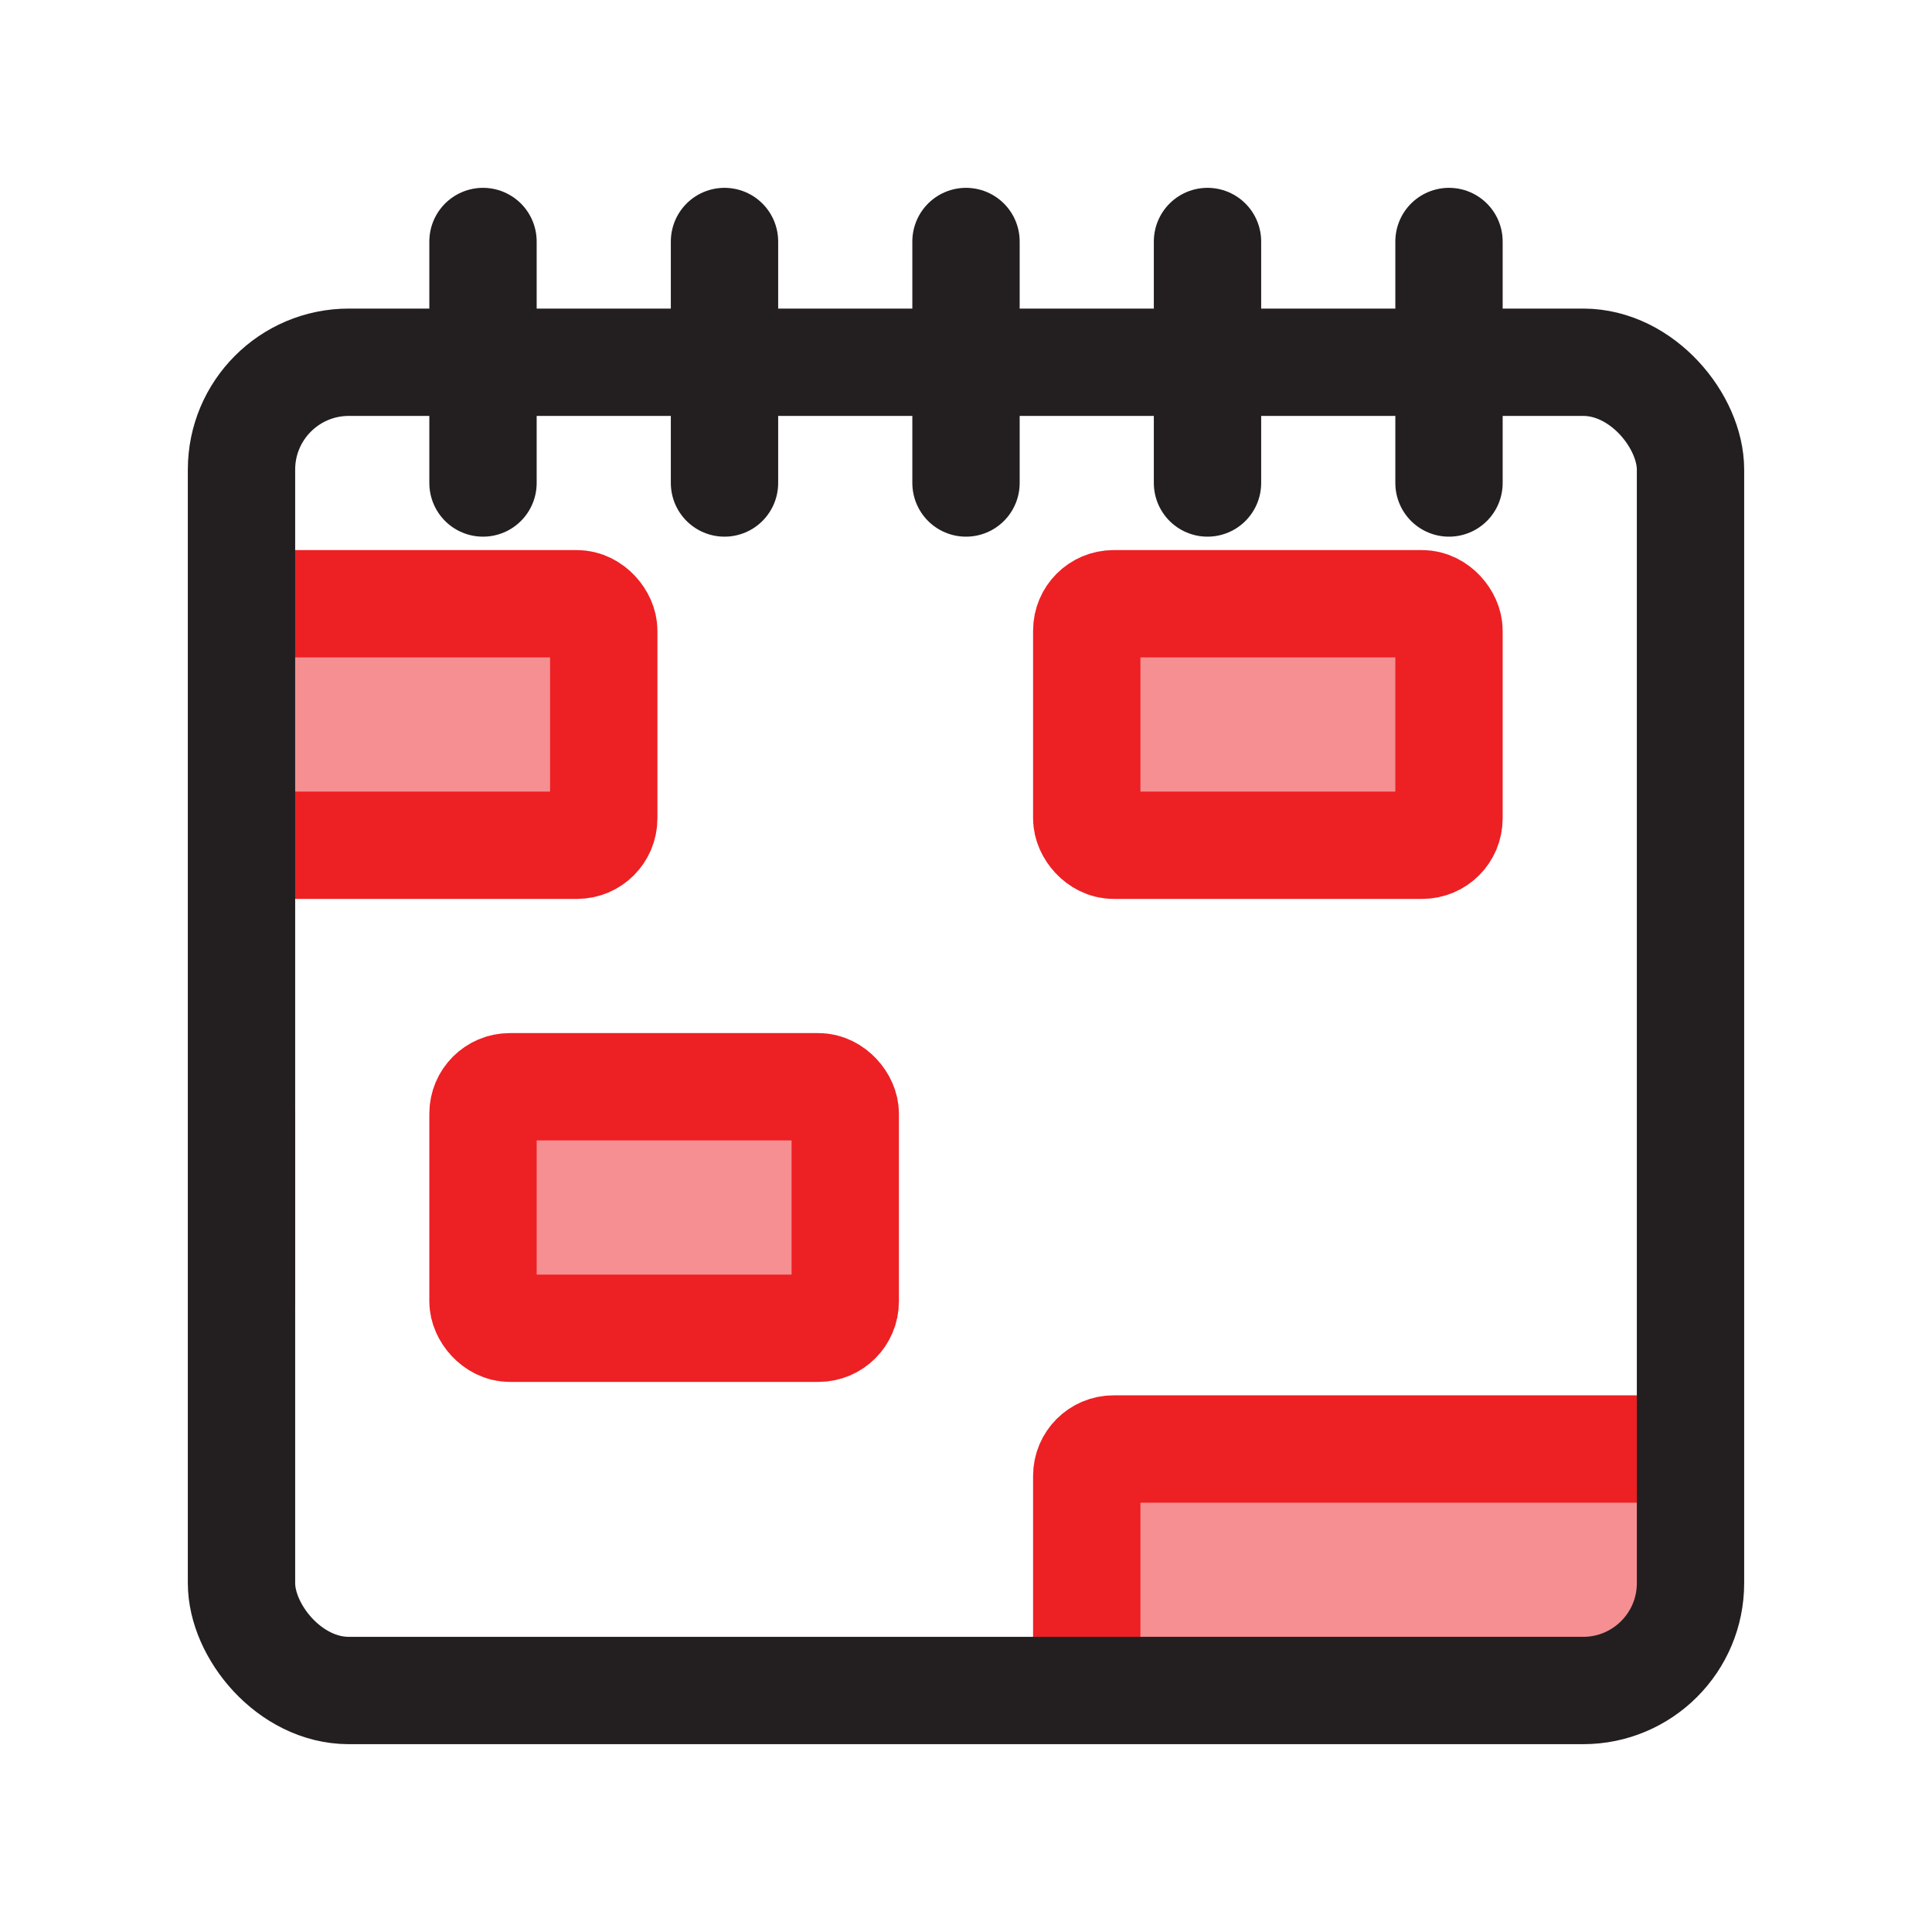 <?xml version="1.0" encoding="UTF-8"?>
<svg id="Layer_1" data-name="Layer 1" xmlns="http://www.w3.org/2000/svg" xmlns:xlink="http://www.w3.org/1999/xlink" viewBox="0 0 72 72">
  <defs>
    <clipPath id="clippath">
      <rect x="9" y="13.5" width="54" height="49.5" rx="4" ry="4" style="fill: none; stroke-width: 0px;"/>
    </clipPath>
  </defs>
  <g style="clip-path: url(#clippath);">
    <g>
      <rect x="4.5" y="22.5" width="18" height="9" rx="1" ry="1" style="fill: #ed2024; opacity: .5; stroke-width: 0px;"/>
      <rect x="18" y="40.5" width="13.5" height="9" rx="1" ry="1" style="fill: #ed2024; opacity: .5; stroke-width: 0px;"/>
      <rect x="-4.5" y="40.5" width="13.5" height="9" rx="1" ry="1" style="fill: #ed2024; opacity: .5; stroke-width: 0px;"/>
      <rect x="40.5" y="22.5" width="13.5" height="9" rx="1" ry="1" style="fill: #ed2024; opacity: .5; stroke-width: 0px;"/>
      <rect x="40.5" y="54" width="27" height="9" rx="1" ry="1" style="fill: #ed2024; opacity: .5; stroke-width: 0px;"/>
      <rect x="4.5" y="22.5" width="18" height="9" rx="1" ry="1" style="fill: none; stroke: #ed2024; stroke-miterlimit: 10; stroke-width: 4px;"/>
      <rect x="18" y="40.5" width="13.5" height="9" rx="1" ry="1" style="fill: none; stroke: #ed2024; stroke-miterlimit: 10; stroke-width: 4px;"/>
      <rect x="72" y="40.5" width="13.5" height="9" rx="1" ry="1" style="fill: none; stroke: #ed2024; stroke-miterlimit: 10; stroke-width: 4px;"/>
      <rect x="-4.5" y="40.5" width="13.5" height="9" rx="1" ry="1" style="fill: none; stroke: #ed2024; stroke-miterlimit: 10; stroke-width: 4px;"/>
      <rect x="40.5" y="22.5" width="13.5" height="9" rx="1" ry="1" style="fill: none; stroke: #ed2024; stroke-miterlimit: 10; stroke-width: 4px;"/>
      <rect x="40.5" y="54" width="27" height="9" rx="1" ry="1" style="fill: none; stroke: #ed2024; stroke-miterlimit: 10; stroke-width: 4px;"/>
    </g>
  </g>
  <rect x="9" y="13.5" width="54" height="49.5" rx="4" ry="4" style="fill: none; stroke: #231f20; stroke-miterlimit: 10; stroke-width: 4px;"/>
  <line x1="18" y1="9" x2="18" y2="18" style="fill: none; stroke: #231f20; stroke-linecap: round; stroke-miterlimit: 10; stroke-width: 4px;"/>
  <line x1="36" y1="9" x2="36" y2="18" style="fill: none; stroke: #231f20; stroke-linecap: round; stroke-miterlimit: 10; stroke-width: 4px;"/>
  <line x1="27" y1="9" x2="27" y2="18" style="fill: none; stroke: #231f20; stroke-linecap: round; stroke-miterlimit: 10; stroke-width: 4px;"/>
  <line x1="45" y1="9" x2="45" y2="18" style="fill: none; stroke: #231f20; stroke-linecap: round; stroke-miterlimit: 10; stroke-width: 4px;"/>
  <line x1="54" y1="9" x2="54" y2="18" style="fill: none; stroke: #231f20; stroke-linecap: round; stroke-miterlimit: 10; stroke-width: 4px;"/>
</svg>